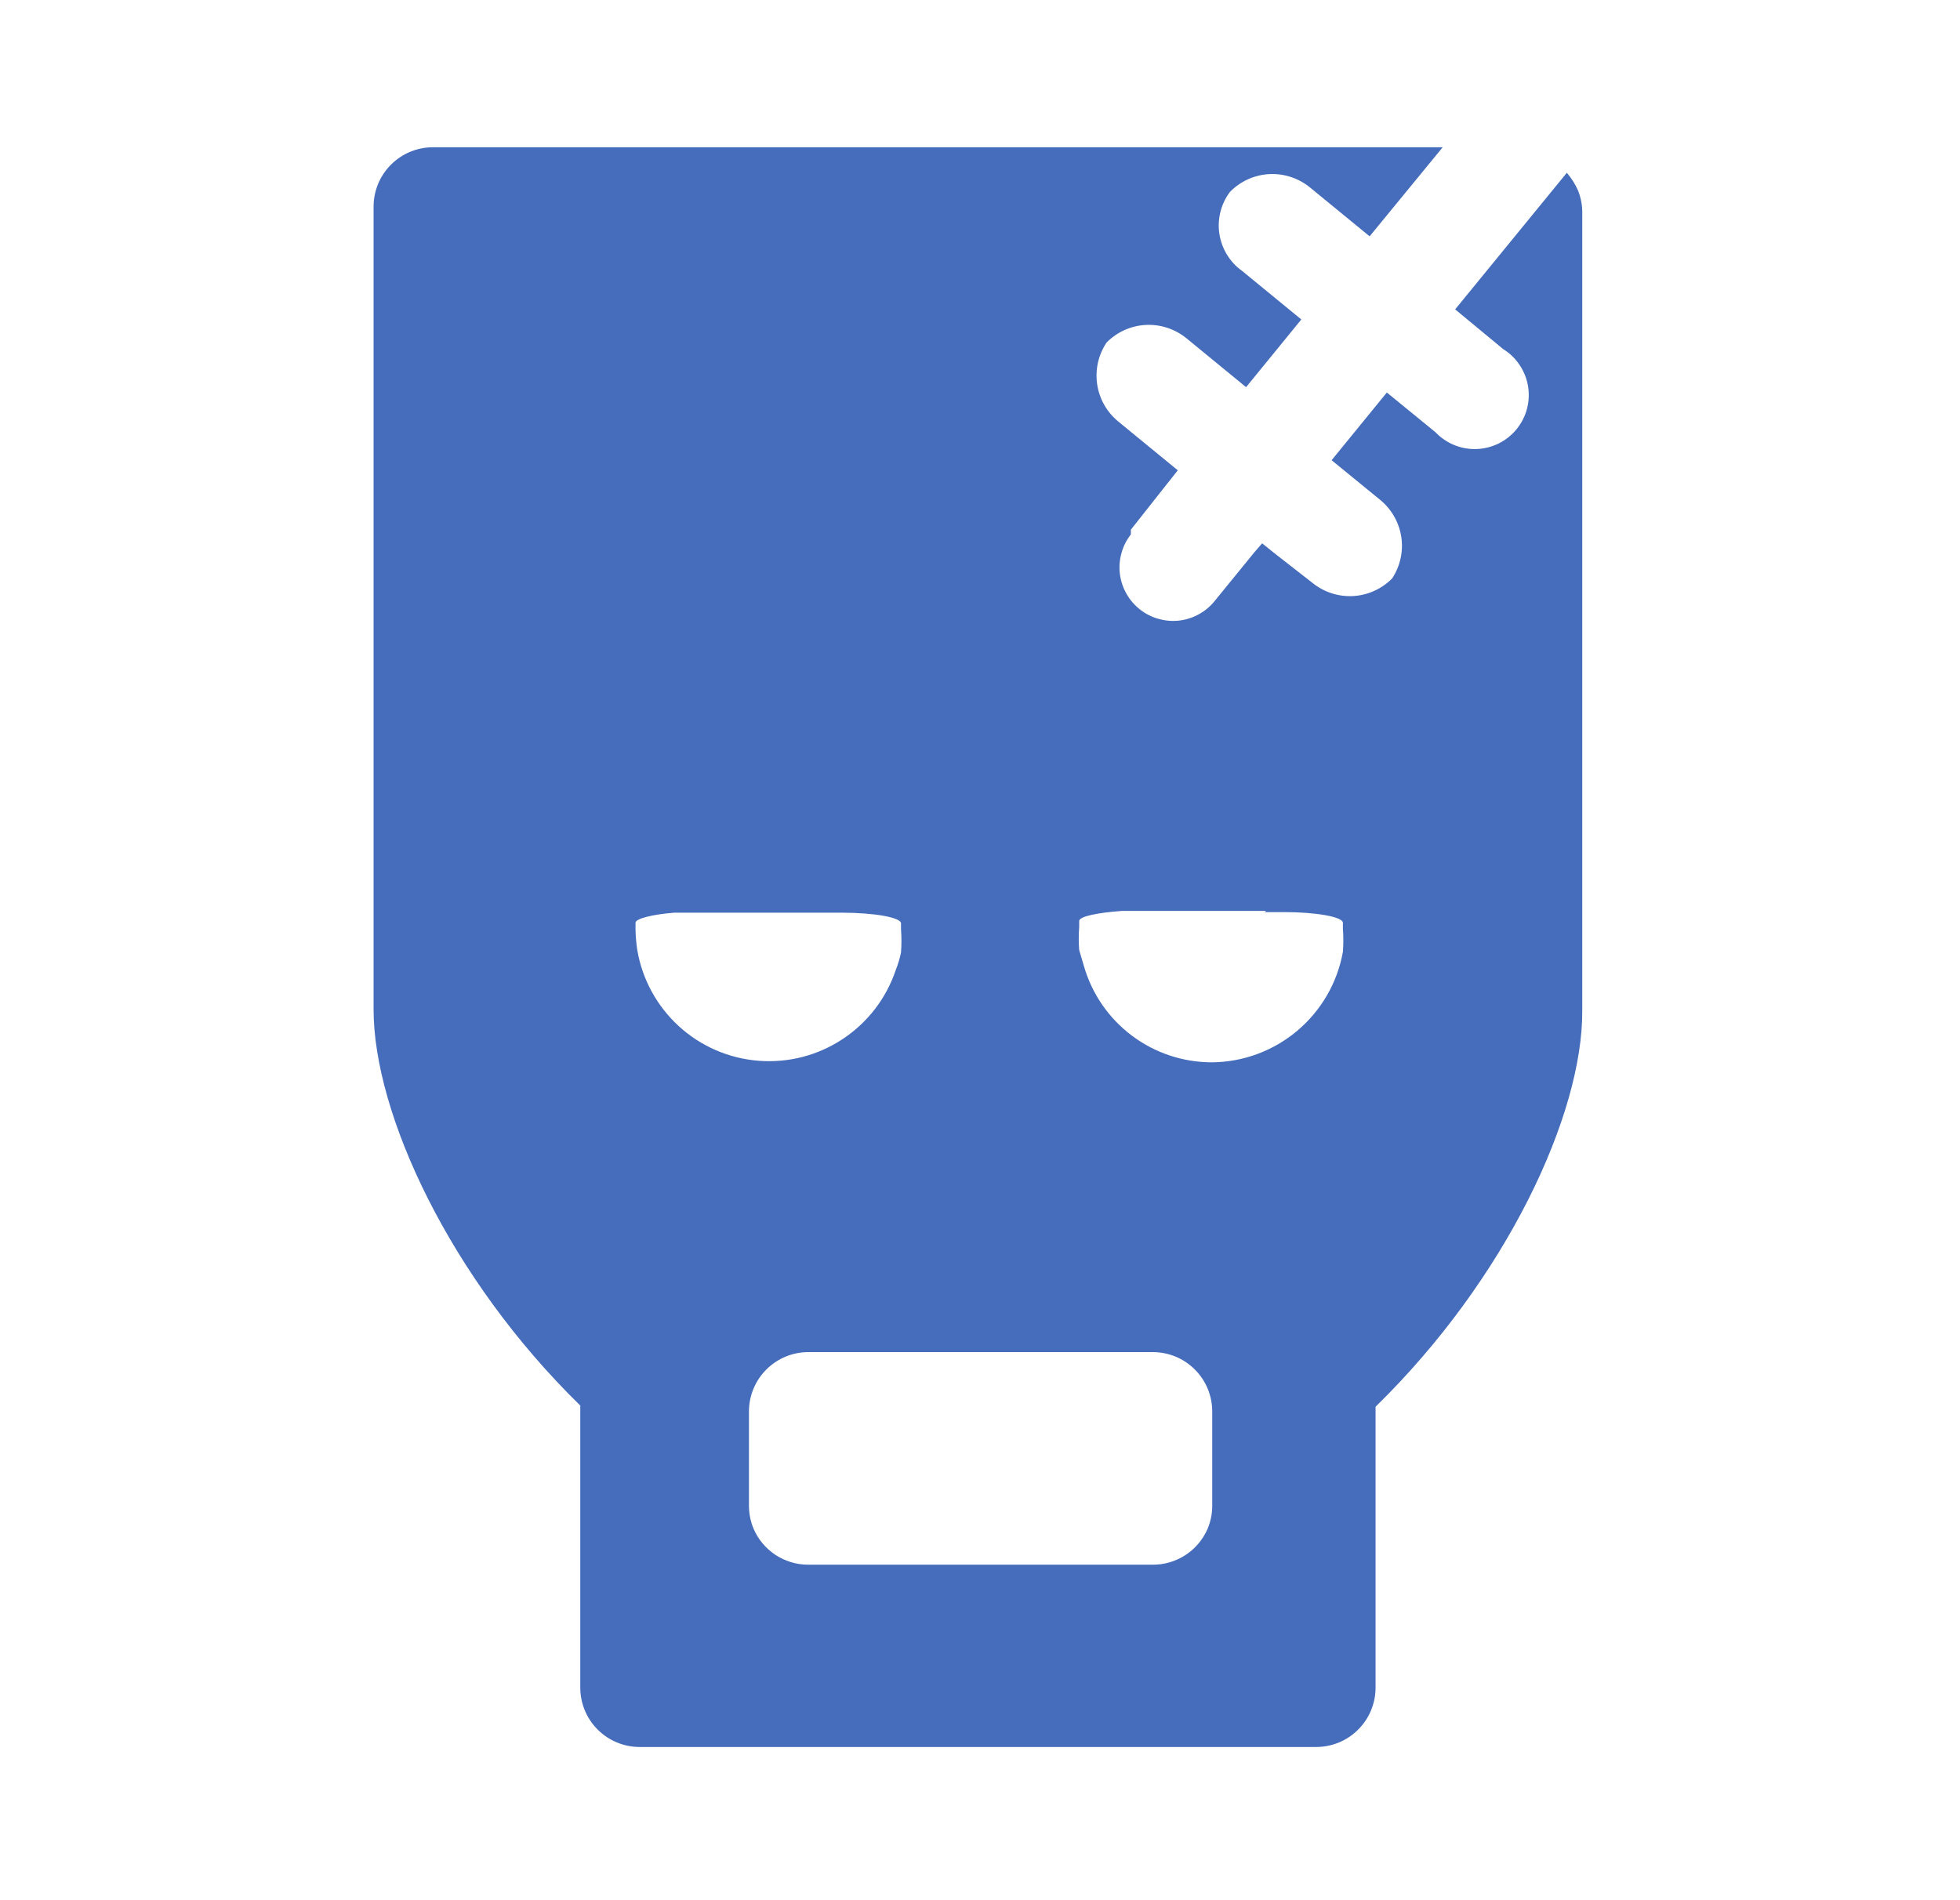 <svg width="33" height="32" viewBox="0 0 33 32" fill="none" xmlns="http://www.w3.org/2000/svg">
<path d="M26.57 3.21C26.522 3.101 26.458 3 26.38 2.91L24.5 5.21L25.31 5.88C25.42 5.948 25.514 6.039 25.585 6.146C25.657 6.254 25.706 6.375 25.727 6.503C25.748 6.63 25.742 6.761 25.709 6.886C25.676 7.011 25.616 7.127 25.535 7.227C25.453 7.327 25.351 7.409 25.236 7.467C25.12 7.524 24.994 7.557 24.864 7.562C24.735 7.567 24.607 7.544 24.487 7.496C24.367 7.447 24.259 7.374 24.17 7.28L23.35 6.61L22.42 7.75L23.24 8.42C23.43 8.577 23.556 8.798 23.593 9.042C23.63 9.285 23.575 9.534 23.44 9.74C23.265 9.918 23.029 10.025 22.779 10.038C22.529 10.051 22.283 9.969 22.09 9.81L21.5 9.35L21.25 9.15L21.12 9.3L20.46 10.11C20.387 10.203 20.297 10.281 20.194 10.339C20.091 10.398 19.977 10.435 19.86 10.45C19.742 10.464 19.623 10.455 19.509 10.423C19.395 10.392 19.288 10.338 19.195 10.265C19.102 10.192 19.024 10.102 18.966 9.999C18.907 9.896 18.87 9.782 18.855 9.665C18.841 9.547 18.85 9.428 18.882 9.314C18.913 9.2 18.967 9.093 19.04 9C19.04 9 19.04 9 19.04 8.92L19.83 7.92L18.83 7.1C18.637 6.943 18.51 6.72 18.473 6.474C18.436 6.228 18.492 5.977 18.63 5.77C18.805 5.591 19.041 5.485 19.291 5.472C19.541 5.459 19.787 5.541 19.98 5.7L20.98 6.52L21.91 5.38L20.91 4.56C20.808 4.487 20.722 4.394 20.657 4.287C20.592 4.18 20.549 4.061 20.53 3.937C20.511 3.813 20.518 3.687 20.549 3.565C20.579 3.444 20.634 3.33 20.71 3.23C20.886 3.051 21.122 2.945 21.371 2.932C21.621 2.919 21.867 3.001 22.06 3.16L23.06 3.98L24.29 2.48H7.29C7.025 2.48 6.77 2.585 6.583 2.773C6.395 2.96 6.29 3.215 6.29 3.48V17C6.29 18.75 7.57 21.52 9.77 23.67V28.42C9.77 28.685 9.875 28.94 10.063 29.127C10.251 29.315 10.505 29.42 10.77 29.42H22.16C22.425 29.42 22.68 29.315 22.867 29.127C23.055 28.94 23.16 28.685 23.16 28.42V23.69C25.36 21.54 26.65 18.77 26.64 17.02V3.56C26.638 3.44 26.614 3.322 26.57 3.21ZM21.29 15.36H21.61C22.16 15.36 22.61 15.44 22.61 15.54V15.64C22.62 15.77 22.62 15.9 22.61 16.03C22.517 16.549 22.245 17.019 21.841 17.359C21.437 17.699 20.928 17.887 20.4 17.89C19.915 17.889 19.442 17.731 19.055 17.439C18.667 17.147 18.384 16.736 18.25 16.27L18.17 16C18.16 15.87 18.16 15.74 18.17 15.61V15.51C18.17 15.43 18.49 15.37 18.89 15.34H21.32L21.29 15.36ZM10.7 15.64V15.54C10.7 15.47 10.98 15.4 11.35 15.37H14.17C14.72 15.37 15.17 15.45 15.17 15.55V15.65C15.18 15.78 15.18 15.91 15.17 16.04C15.149 16.142 15.119 16.243 15.08 16.34C14.92 16.815 14.606 17.222 14.188 17.498C13.77 17.775 13.272 17.903 12.773 17.864C12.273 17.825 11.801 17.621 11.431 17.283C11.061 16.945 10.814 16.494 10.73 16C10.712 15.881 10.701 15.761 10.7 15.64ZM19.4 26.35H13.6C13.407 26.349 13.218 26.291 13.056 26.185C12.895 26.078 12.767 25.927 12.69 25.75C12.639 25.63 12.612 25.501 12.61 25.37V23.77C12.61 23.505 12.715 23.25 12.903 23.063C13.091 22.875 13.345 22.77 13.61 22.77H19.41C19.675 22.77 19.93 22.875 20.117 23.063C20.305 23.25 20.41 23.505 20.41 23.77V25.37C20.409 25.501 20.381 25.63 20.33 25.75C20.251 25.93 20.121 26.084 19.956 26.19C19.79 26.297 19.597 26.353 19.4 26.35Z" fill="#456DBB"/>
</svg>
